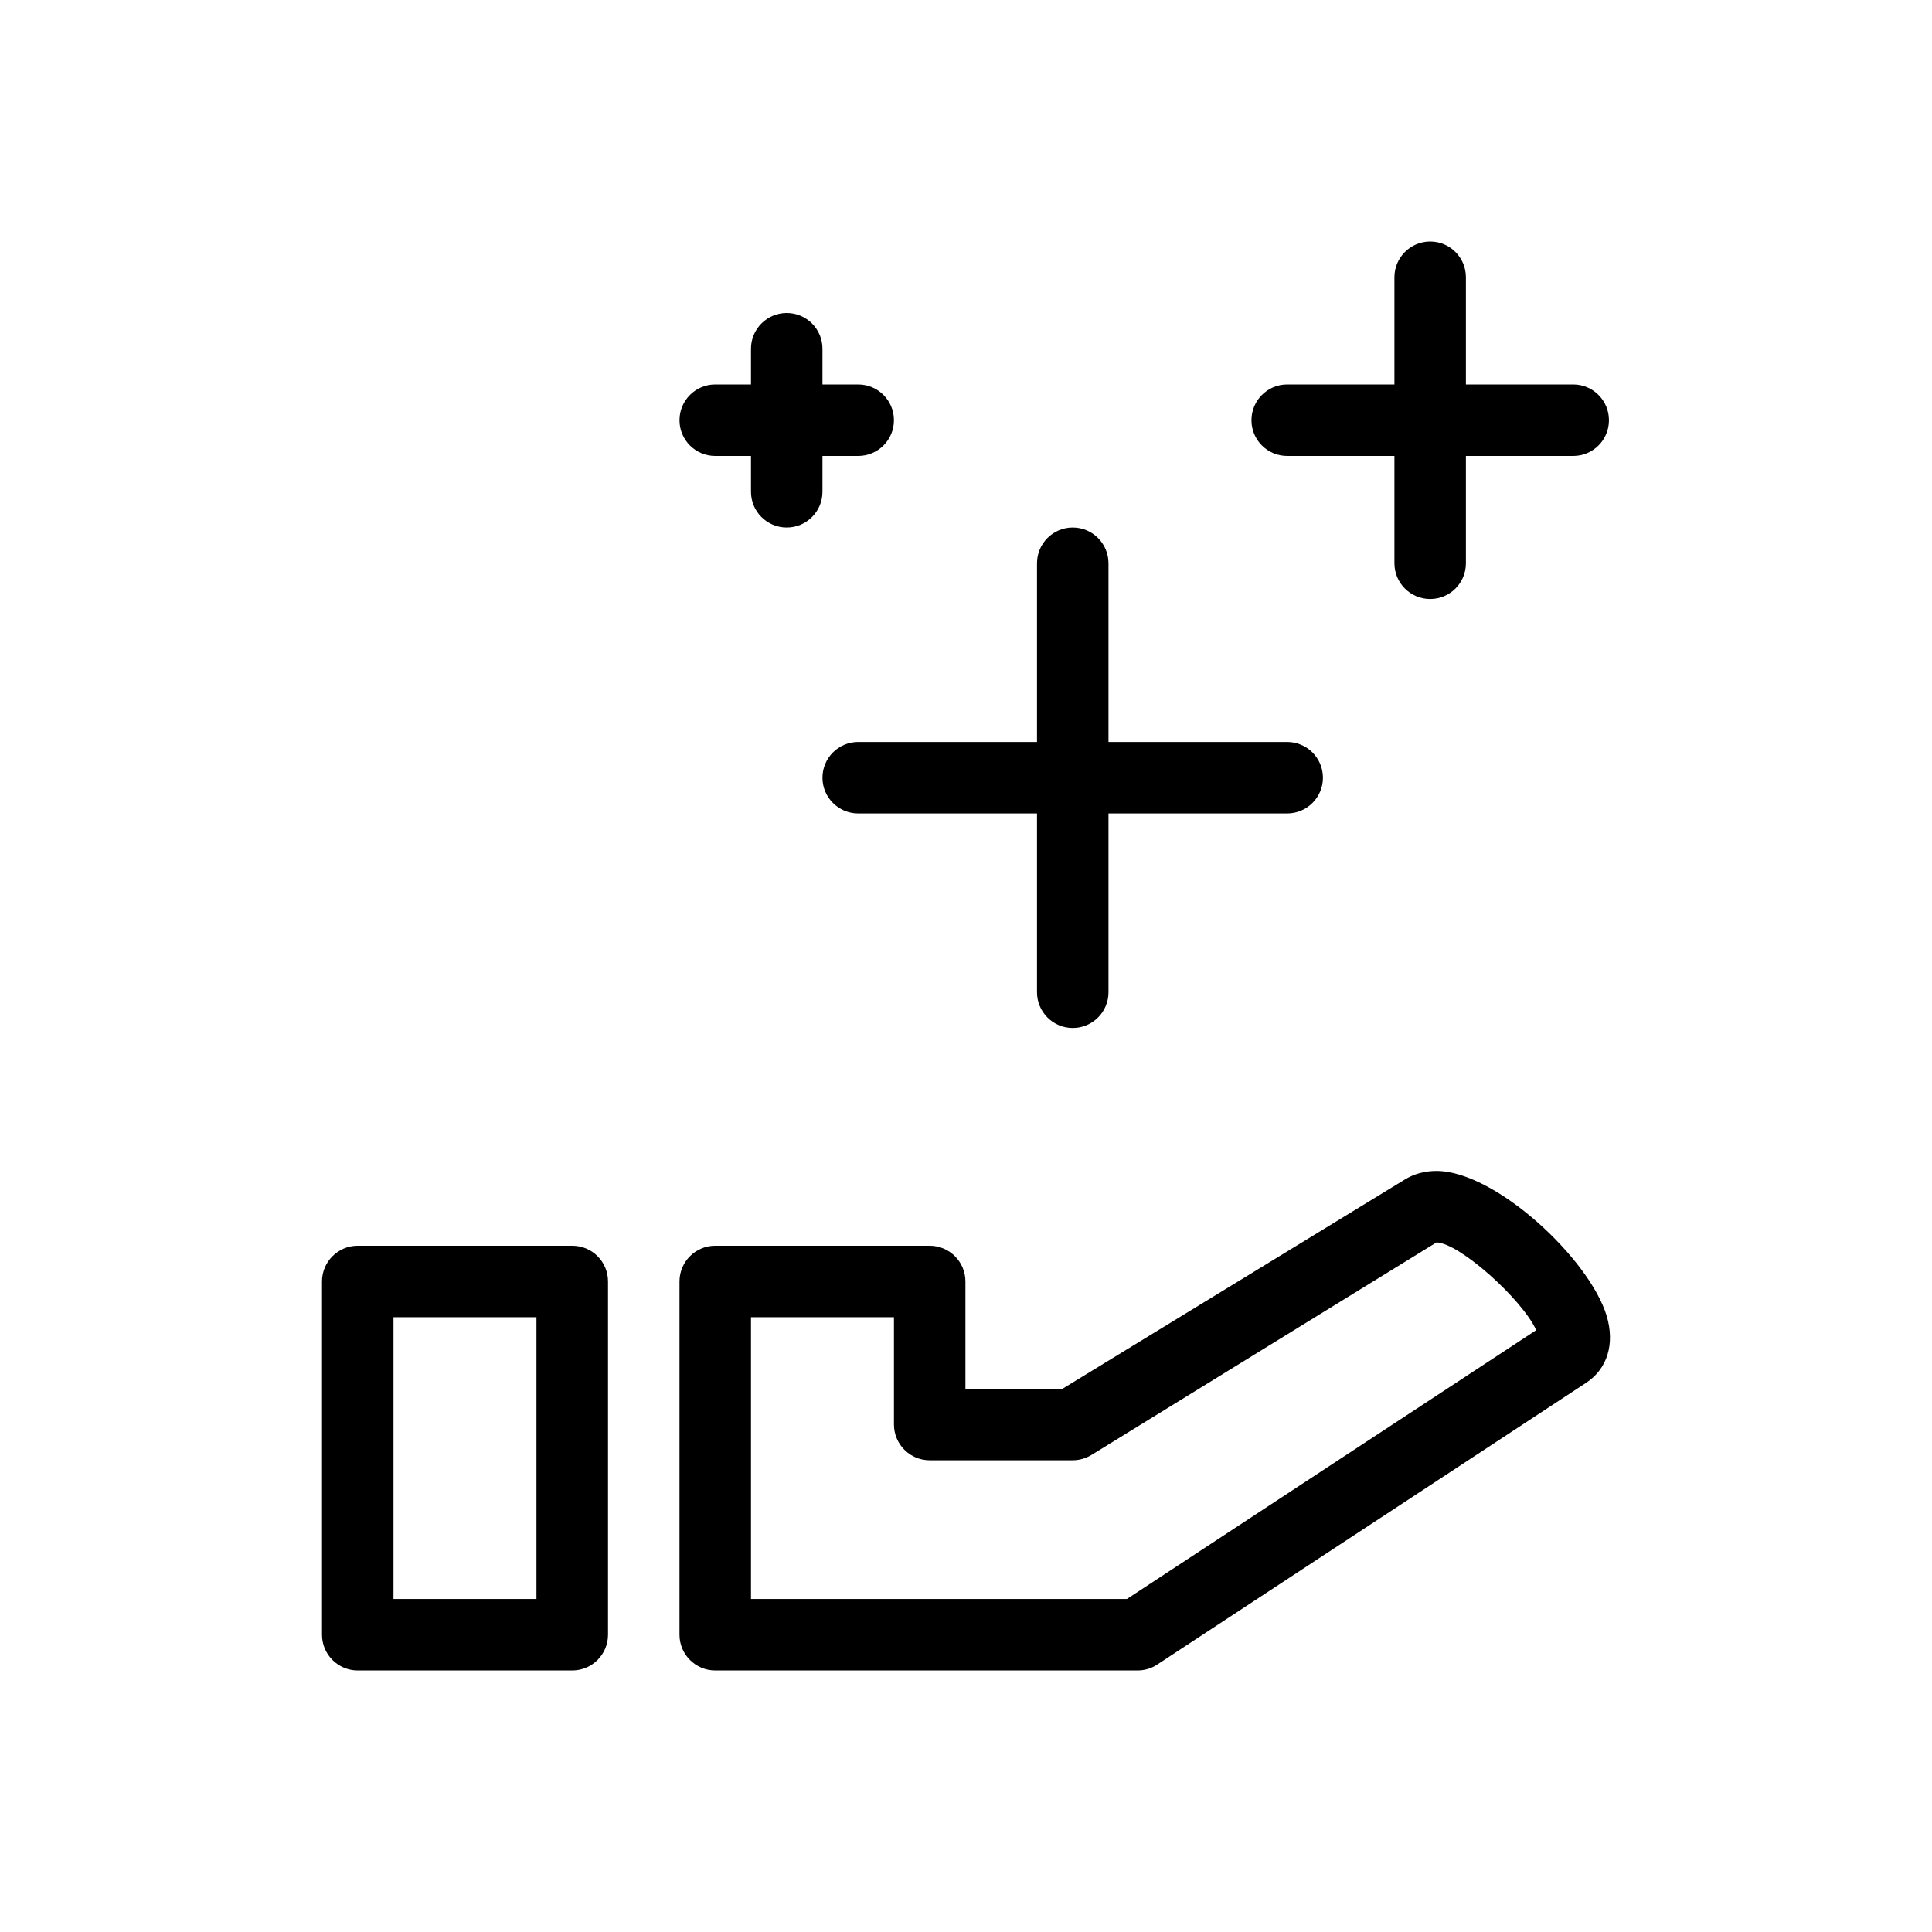 <svg width="24" height="24" viewBox="0 0 24 24" fill="none" xmlns="http://www.w3.org/2000/svg">
<path d="M7.109 15.475H4.444C4.199 15.475 4 15.674 4 15.919V20.307C4 20.552 4.199 20.751 4.444 20.751H7.109C7.354 20.751 7.553 20.552 7.553 20.307V15.919C7.553 15.673 7.355 15.475 7.109 15.475ZM6.664 19.863H4.888V16.363H6.664V19.863Z" fill="currentColor"/>
<path d="M19.959 16.348C19.746 15.637 18.575 14.546 17.844 14.546C17.698 14.546 17.567 14.582 17.452 14.652L13.2 17.251H11.993V15.919C11.993 15.674 11.794 15.475 11.549 15.475H8.885C8.64 15.475 8.441 15.674 8.441 15.919V20.307C8.441 20.552 8.64 20.751 8.885 20.751H14.131C14.218 20.751 14.303 20.726 14.375 20.678L19.703 17.178C19.967 17.005 20.062 16.695 19.959 16.348ZM13.999 19.863H9.329V16.363H11.105V17.695C11.105 17.941 11.304 18.14 11.549 18.14H13.326C13.407 18.14 13.487 18.117 13.557 18.075L17.844 15.434C18.131 15.439 18.917 16.15 19.083 16.524L13.999 19.863Z" fill="currentColor"/>
<path d="M10.661 9.217C10.416 9.217 10.217 9.416 10.217 9.661C10.217 9.906 10.416 10.105 10.661 10.105H12.882V12.326C12.882 12.571 13.081 12.77 13.326 12.77C13.571 12.77 13.77 12.571 13.77 12.326V10.105H15.99C16.235 10.105 16.434 9.906 16.434 9.661C16.434 9.416 16.235 9.217 15.99 9.217H13.77V6.997C13.77 6.752 13.571 6.553 13.326 6.553C13.081 6.553 12.882 6.752 12.882 6.997V9.217H10.661Z" fill="currentColor"/>
<path d="M15.99 5.664H17.322V6.997C17.322 7.242 17.521 7.441 17.766 7.441C18.012 7.441 18.21 7.242 18.21 6.997V5.664H19.543C19.788 5.664 19.987 5.466 19.987 5.22C19.987 4.975 19.788 4.776 19.543 4.776H18.21V3.444C18.21 3.199 18.012 3 17.766 3C17.521 3 17.322 3.199 17.322 3.444V4.776H15.99C15.745 4.776 15.546 4.975 15.546 5.22C15.546 5.466 15.745 5.664 15.99 5.664Z" fill="currentColor"/>
<path d="M8.885 5.664H9.329V6.109C9.329 6.354 9.528 6.553 9.773 6.553C10.018 6.553 10.217 6.354 10.217 6.109V5.664H10.661C10.906 5.664 11.105 5.466 11.105 5.22C11.105 4.975 10.906 4.776 10.661 4.776H10.217V4.332C10.217 4.087 10.018 3.888 9.773 3.888C9.528 3.888 9.329 4.087 9.329 4.332V4.776H8.885C8.64 4.776 8.441 4.975 8.441 5.22C8.441 5.466 8.64 5.664 8.885 5.664Z" fill="currentColor"/>
</svg>
